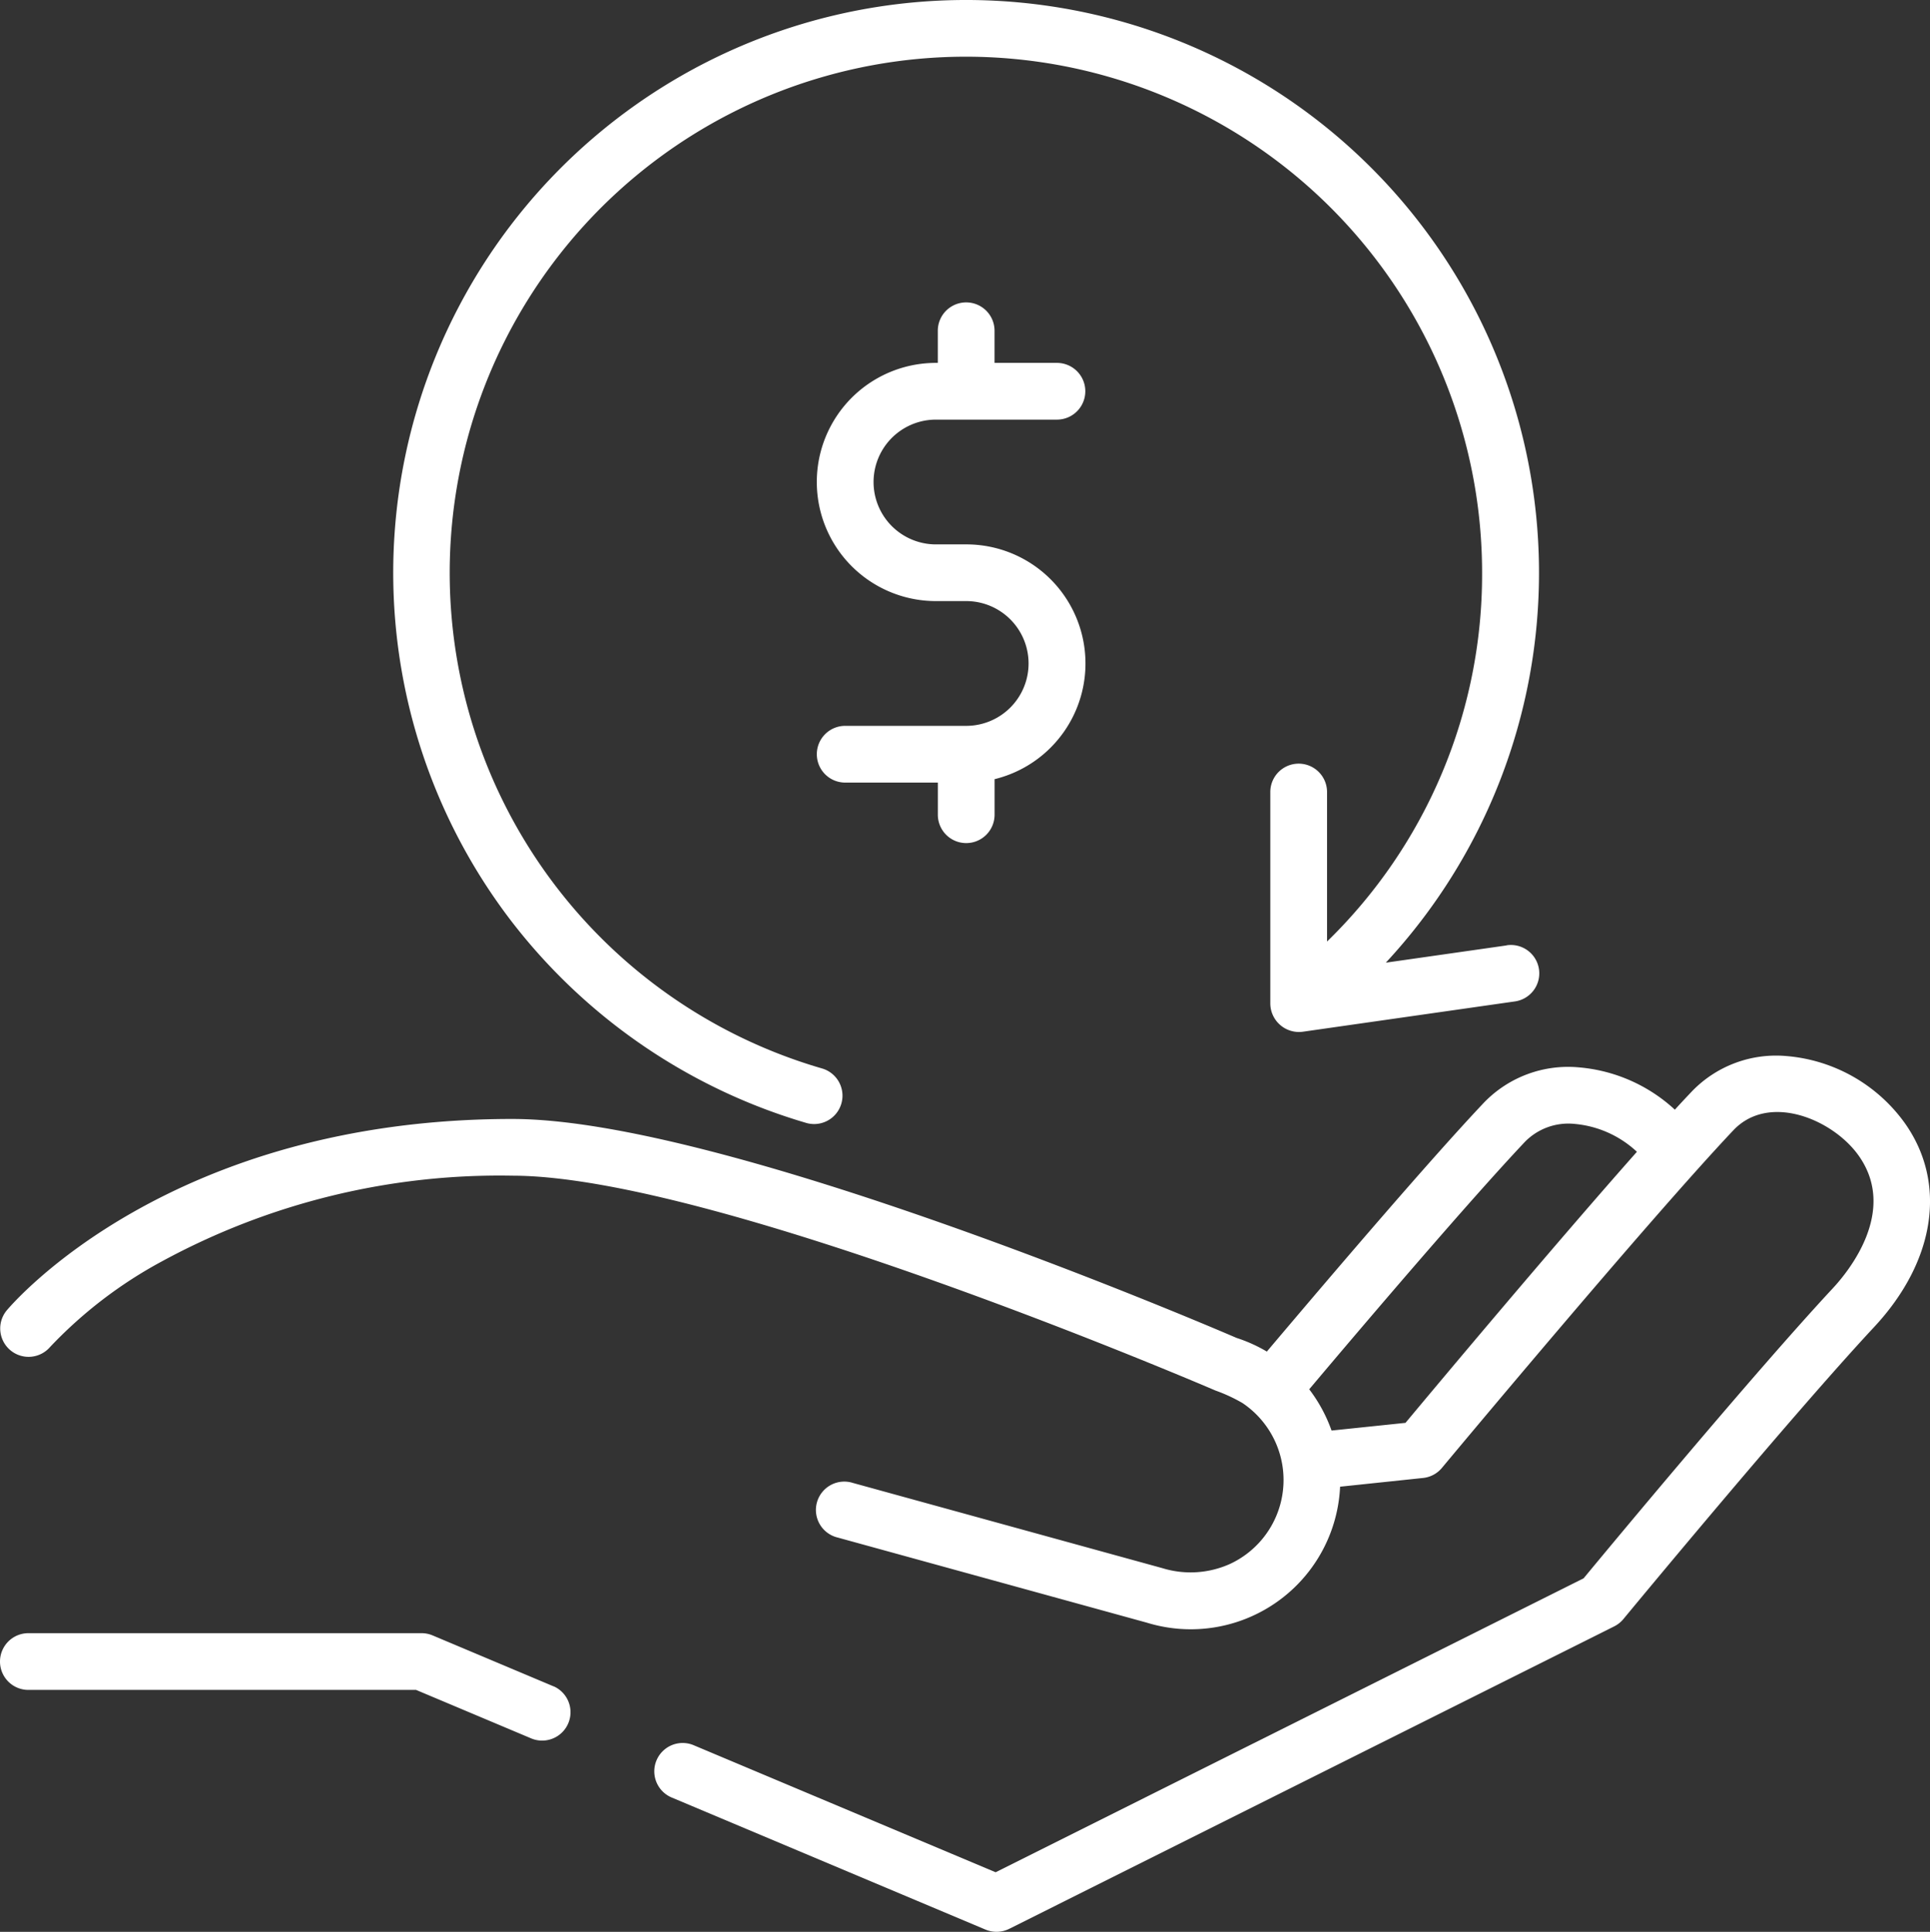 <svg xmlns="http://www.w3.org/2000/svg" width="50.139" height="50.195" viewBox="0 0 50.139 50.195"><rect x="0" y="0" width="50.139" height="50.195" fill="#333333" stroke="none"/><defs><style>.a{fill:#fff;}</style></defs><g transform="translate(-0.291)"><g transform="translate(0.292 27.432)"><g transform="translate(0)"><path class="a" d="M49.768,281.543a4.212,4.212,0,0,0-3.058-1.724,3.035,3.035,0,0,0-2.463.92c-.137.145-.284.3-.44.473a4.191,4.191,0,0,0-2.5-1.1,3.035,3.035,0,0,0-2.463.92c-1.355,1.434-3.753,4.235-5.637,6.465a3.9,3.9,0,0,0-.787-.355c-.9-.388-13.312-5.689-18.814-5.689-8.887,0-12.97,4.777-13.14,4.98a.737.737,0,0,0,1.131.945,11.49,11.49,0,0,1,2.911-2.228,18.36,18.36,0,0,1,9.1-2.223c5.286,0,18.135,5.527,18.264,5.582a4.2,4.2,0,0,1,.7.324,2.385,2.385,0,0,1,.539.495,2.405,2.405,0,0,1-.855,3.684,2.493,2.493,0,0,1-1.764.112l-8.039-2.214a.737.737,0,1,0-.391,1.42l8.028,2.211a3.883,3.883,0,0,0,5.02-3.533l2.156-.227a.737.737,0,0,0,.489-.261c.053-.064,5.34-6.411,7.57-8.771.927-.982,2.582-.286,3.251.649,1.029,1.438-.25,3.008-.666,3.455-2.047,2.2-5.8,6.72-6.474,7.536l-15.275,7.637L18.3,297.718a.737.737,0,0,0-.572,1.358l8.171,3.44a.742.742,0,0,0,.615-.02l15.717-7.859a.736.736,0,0,0,.239-.19c.043-.052,4.339-5.254,6.515-7.589C50.584,285.141,50.885,283.1,49.768,281.543Zm-12.96,7.806-1.92.2a3.934,3.934,0,0,0-.58-1.072c1.6-1.9,4.212-4.956,5.607-6.433a1.578,1.578,0,0,1,1.291-.462,2.722,2.722,0,0,1,1.615.724C40.612,284.8,37.6,288.4,36.809,289.349Z" transform="translate(-0.297 -279.811)"/></g></g><g transform="translate(0.291 42.436)"><g transform="translate(0)"><path class="a" d="M14.673,434.23l-3.143-1.324a.736.736,0,0,0-.286-.058H1.028a.737.737,0,1,0,0,1.474H11.1l3.006,1.266a.737.737,0,0,0,.572-1.358Z" transform="translate(-0.291 -432.849)"/></g></g><g transform="translate(10.507)"><path class="a" d="M133.421,24.565l-3.137.448a14.883,14.883,0,1,0-22.74-1.108,14.99,14.99,0,0,0,7.7,5.277.737.737,0,0,0,.408-1.416,13.41,13.41,0,1,1,17.133-12.885,13.311,13.311,0,0,1-4.028,9.583V20.579a.737.737,0,1,0-1.474,0v5.5a.745.745,0,0,0,.841.729l5.5-.786a.737.737,0,1,0-.208-1.459Z" transform="translate(-104.498)"/></g><g transform="translate(21.509 7.858)"><path class="a" d="M220.6,86.442h-.786a1.621,1.621,0,0,1,0-3.242h3.143a.737.737,0,1,0,0-1.474h-1.621v-.835a.737.737,0,1,0-1.474,0v.835h-.049a3.094,3.094,0,0,0,0,6.189h.786a1.621,1.621,0,1,1,0,3.242h-3.143a.737.737,0,0,0,0,1.474h2.407v.835a.737.737,0,1,0,1.474,0v-.924a3.094,3.094,0,0,0-.737-6.1Z" transform="translate(-216.717 -80.155)"/></g></g></svg>